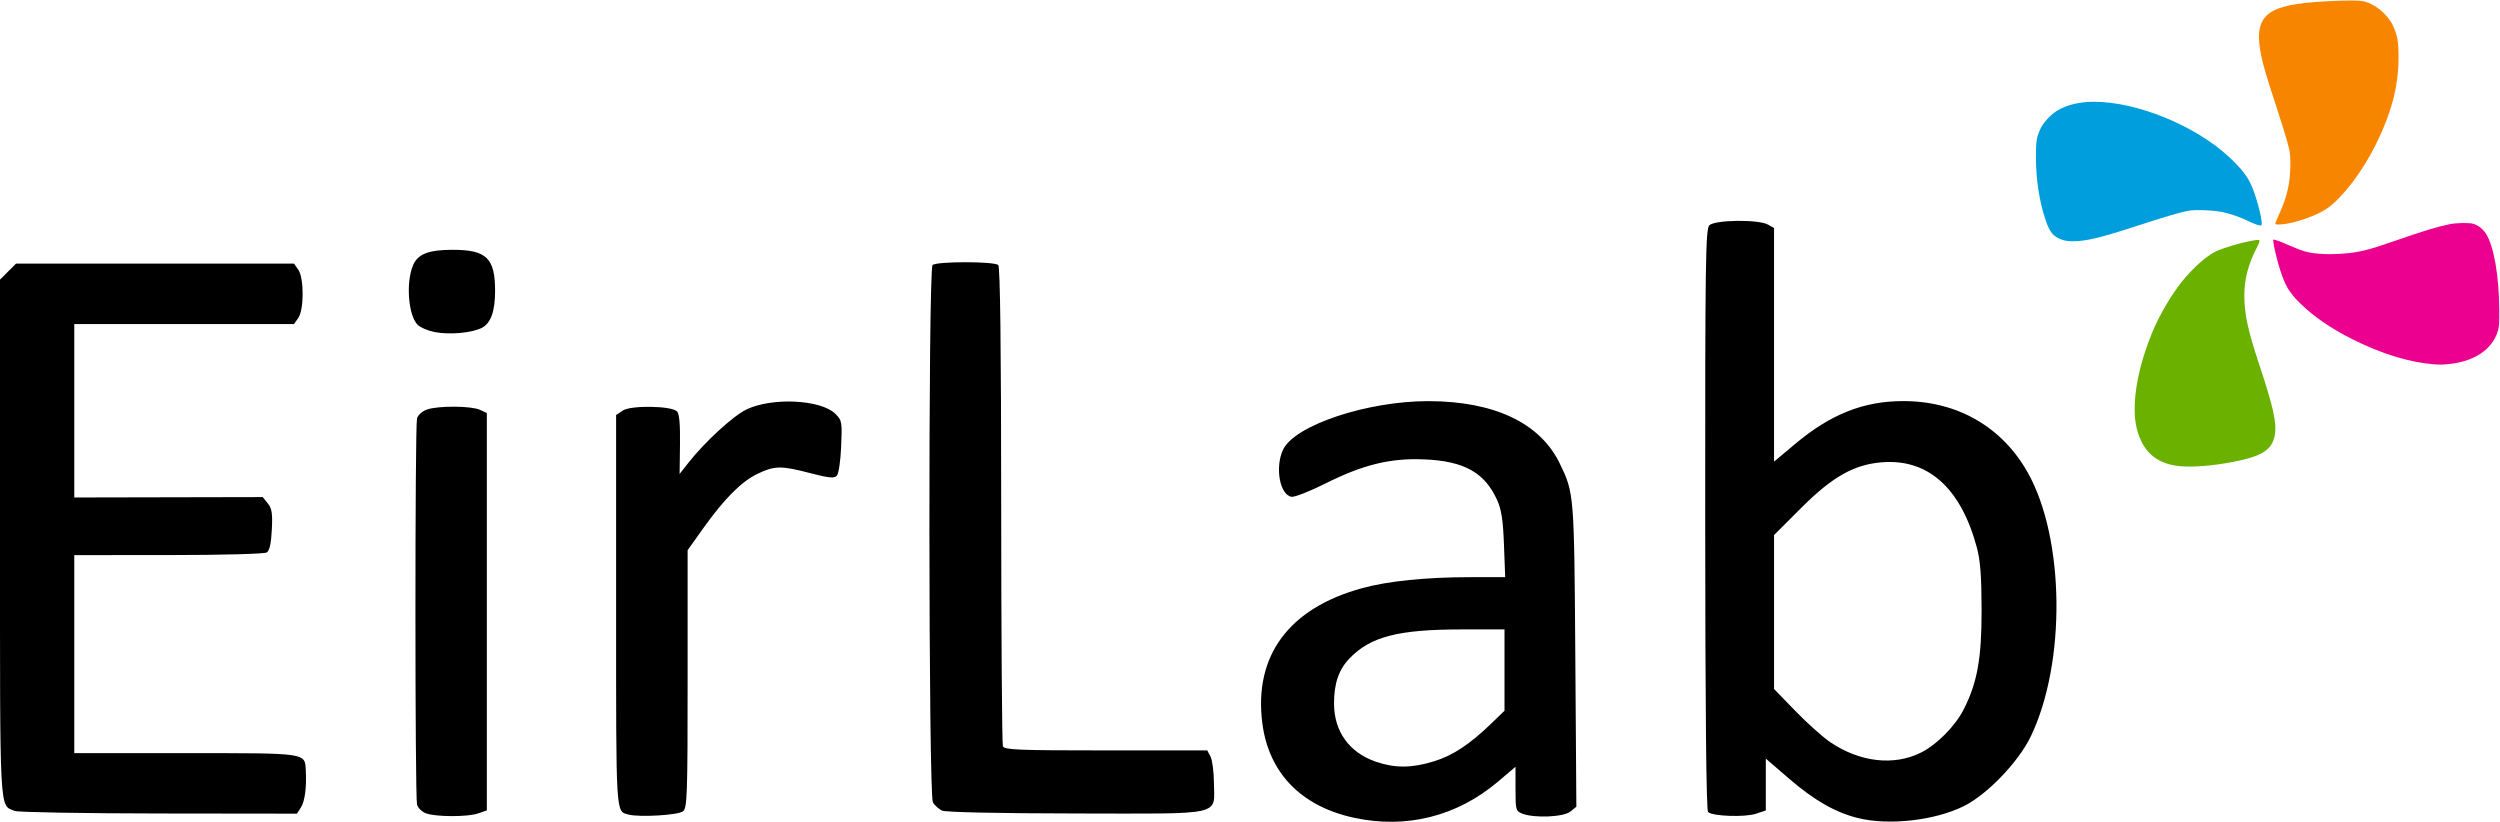 <?xml version="1.0" encoding="UTF-8" standalone="no"?>
<!-- Created with Inkscape (http://www.inkscape.org/) -->

<svg
   version="1.1"
   id="svg2"
   width="908.941"
   height="298.781"
   viewBox="0 0 908.941 298.781"
   sodipodi:docname="eirlab.png"
   inkscape:version="1.1 (ce6663b3b7, 2021-05-25)"
   xmlns:inkscape="http://www.inkscape.org/namespaces/inkscape"
   xmlns:sodipodi="http://sodipodi.sourceforge.net/DTD/sodipodi-0.dtd"
   xmlns="http://www.w3.org/2000/svg"
   xmlns:svg="http://www.w3.org/2000/svg">
  <defs
     id="defs6" />
  <sodipodi:namedview
     id="namedview4"
     pagecolor="#ffffff"
     bordercolor="#666666"
     borderopacity="1.0"
     inkscape:pageshadow="2"
     inkscape:pageopacity="0.0"
     inkscape:pagecheckerboard="0"
     showgrid="false"
     inkscape:zoom="0.63779129"
     inkscape:cx="406.08896"
     inkscape:cy="125.43288"
     inkscape:window-width="1600"
     inkscape:window-height="863"
     inkscape:window-x="3064"
     inkscape:window-y="0"
     inkscape:window-maximized="1"
     inkscape:current-layer="g8" />
  <g
     inkscape:groupmode="layer"
     inkscape:label="Image"
     id="g8"
     transform="translate(-50.235,-335.97)">
    <path
       style="fill:#6bb100;fill-opacity:1;stroke:none;stroke-width:0.105"
       d="m 792.404,169.478 c -6.691,-0.694 -11.226,-3.632 -13.834,-8.961 -1.93,-3.944 -2.665,-8.19 -2.404,-13.894 0.349,-7.624 2.501,-16.379 6.321,-25.712 2.563,-6.263 6.841,-13.577 10.899,-18.635 3.66,-4.563 8.408,-8.845 11.793,-10.639 2.753,-1.458 10.771,-3.788 14.898,-4.328 1.832,-0.24 1.849,-0.077 0.307,2.986 -3.047,6.054 -4.396,11.306 -4.396,17.117 0,6.782 1.303,12.779 5.537,25.492 4.972,14.928 6.311,21.01 5.552,25.222 -0.982,5.448 -4.532,7.745 -15.166,9.811 -7.316,1.422 -14.889,2.02 -19.507,1.541 z"
       id="path15485"
       transform="translate(50.235,335.97)" />
    <path
       style="fill:#000000;fill-opacity:1;stroke:none"
       d="m 542.446,633.272 c -19.233,-4.176 -31.003,-16.385 -33.28,-34.519 -3.067,-24.429 9.713,-41.664 36.288,-48.936 9.449,-2.586 23.094,-3.98 39.157,-4.002 l 12.873,-0.017 -0.44,-11.75 c -0.337,-8.981 -0.92,-12.81 -2.476,-16.25 -4.532,-10.017 -11.958,-14.177 -26.426,-14.804 -12.372,-0.536 -22.254,1.874 -36.099,8.805 -5.593,2.8 -11.088,4.957 -12.211,4.795 -4.298,-0.622 -6.124,-10.768 -3.089,-17.164 4.198,-8.848 30.62,-17.653 52.856,-17.615 23.969,0.041 40.598,7.938 47.727,22.663 5.225,10.793 5.244,11.032 5.654,69.81 l 0.384,54.99 -2.173,1.76 c -2.457,1.989 -12.97,2.464 -17.387,0.785 -2.46,-0.935 -2.565,-1.304 -2.565,-9.026 v -8.05 l -6.356,5.392 c -14.923,12.659 -33.357,17.277 -52.435,13.134 z m 29.146,-20.503 c 6.899,-2.131 12.99,-6.154 20.896,-13.802 l 4.75,-4.595 V 579.584 564.797 l -15.75,0.017 c -22.916,0.025 -32.899,2.602 -40.531,10.46 -3.987,4.106 -5.727,9.187 -5.697,16.638 0.041,10.036 5.557,17.665 15.174,20.987 6.942,2.398 13.096,2.36 21.158,-0.131 z m 154.146,20.621 c -8.168,-2.02 -15.837,-6.398 -24.931,-14.231 l -8.569,-7.381 v 9.432 9.432 l -3.599,1.188 c -4.044,1.335 -15.861,0.908 -17.396,-0.628 -0.655,-0.655 -1.013,-37.442 -1.037,-106.383 -0.032,-94.444 0.127,-105.545 1.534,-106.952 1.982,-1.982 17.816,-2.172 21.248,-0.256 l 2.25,1.256 v 42.468 42.468 l 7.621,-6.387 c 12.982,-10.88 24.933,-15.62 39.379,-15.62 19.683,0 35.989,9.403 45.327,26.139 13.379,23.977 13.865,68.982 1.034,95.739 -4.462,9.306 -15.868,21.186 -24.386,25.399 -10.576,5.232 -27.223,7.099 -38.476,4.316 z m 23.06,-23.87 c 5.69,-2.883 12.312,-9.591 15.352,-15.551 4.967,-9.736 6.576,-18.63 6.545,-36.173 -0.022,-12.473 -0.454,-18.07 -1.769,-22.934 -5.865,-21.686 -17.91,-32.321 -34.864,-30.784 -9.969,0.904 -17.766,5.368 -29,16.601 l -9.824,9.824 v 27.982 27.982 l 7.75,7.996 c 4.263,4.398 9.959,9.493 12.659,11.322 10.84,7.344 23.265,8.744 33.151,3.734 z m -543.706,22.149 c -1.455,-0.533 -2.912,-1.96 -3.236,-3.171 -0.769,-2.867 -0.772,-137.523 -0.004,-140.388 0.337,-1.255 1.885,-2.64 3.636,-3.25 4.062,-1.416 16.015,-1.355 19.204,0.098 l 2.547,1.161 v 72.242 72.242 l -3.149,1.098 c -3.812,1.329 -15.339,1.311 -18.997,-0.03 z m 73.646,0.451 c -4.662,-1.255 -4.5,1.412 -4.5,-73.923 v -71.355 l 2.487,-1.63 c 2.973,-1.948 17.623,-1.707 19.653,0.324 0.84,0.84 1.184,4.641 1.086,11.995 l -0.143,10.765 3.141,-4 c 5.986,-7.624 16.299,-17.111 21.133,-19.441 9.366,-4.514 27.164,-3.628 32.406,1.613 2.347,2.347 2.449,2.936 2.057,11.895 -0.24,5.479 -0.917,9.93 -1.617,10.63 -0.939,0.939 -3.051,0.72 -9.595,-0.996 -10.56,-2.77 -12.92,-2.746 -19.108,0.194 -5.889,2.797 -12.183,9.107 -19.909,19.961 l -5.591,7.855 v 46.772 c 0,42.276 -0.159,46.904 -1.653,48.145 -1.69,1.404 -15.896,2.26 -19.847,1.196 z M 55.594,630.805 c -5.63,-2.272 -5.357,2.78 -5.357,-99.308 v -93.854 l 2.923,-2.923 2.923,-2.923 h 50.52 50.52 l 1.557,2.223 c 2.119,3.025 2.119,14.53 0,17.555 l -1.557,2.223 H 117.181 77.237 v 31.522 31.522 l 34.25,-0.072 34.25,-0.072 1.848,2.281 c 1.514,1.869 1.781,3.604 1.478,9.6 -0.255,5.052 -0.827,7.608 -1.848,8.253 -0.841,0.532 -16.242,0.941 -35.728,0.95 l -34.25,0.015 v 36 36 h 40.429 c 44.656,0 43.388,-0.183 43.746,6.321 0.336,6.098 -0.338,11.195 -1.774,13.429 l -1.447,2.25 -50.227,-0.063 c -27.625,-0.035 -51.191,-0.453 -52.37,-0.928 z m 337.094,-0.139 c -1.127,-0.547 -2.598,-1.875 -3.269,-2.949 -1.614,-2.585 -1.735,-193.768 -0.123,-195.379 1.37,-1.37 22.51,-1.372 23.88,-0.002 0.702,0.702 1.05,28.979 1.072,87.225 0.018,47.402 0.296,86.872 0.618,87.711 0.51,1.328 5.335,1.525 37.443,1.525 h 36.858 l 1.178,2.202 c 0.648,1.211 1.207,5.46 1.243,9.442 0.11,12.325 4.37,11.368 -50.256,11.289 -28.735,-0.042 -47.38,-0.449 -48.644,-1.063 z M 208.282,456.704 c -2.45,-0.48 -5.24,-1.668 -6.2,-2.64 -3.386,-3.429 -4.321,-15.209 -1.712,-21.564 1.701,-4.143 5.631,-5.703 14.367,-5.703 12.412,0 15.5,2.989 15.5,15 0,7.398 -1.574,11.736 -4.858,13.394 -3.647,1.841 -11.759,2.559 -17.097,1.513 z"
       id="path863"
       sodipodi:nodetypes="sssscssssssssscssscssssscccsssssssscccssssscccsssssssssssscccssscscsscccsccsscssscsssssssscssssscccccsscccccccsssscccssscsscsssssscsssccsssssss" />
    <path
       style="fill:#009edc;fill-opacity:1;stroke:none;stroke-width:0.105"
       d="m 749.832,87.21 c -3.383,-1.169 -4.663,-2.754 -6.302,-7.8 -2.13,-6.558 -3.285,-14.234 -3.314,-22.035 -0.022,-5.977 0.23,-7.583 1.662,-10.596 1.123,-2.361 3.832,-5.245 6.289,-6.695 3.379,-1.994 8.029,-3.081 13.181,-3.081 15.585,0 36.736,8.627 48.954,19.967 4.852,4.504 7.034,7.356 8.605,11.251 2.035,5.044 3.942,13.033 3.271,13.703 -0.322,0.322 -2.776,-0.521 -5.499,-1.887 -2.124,-1.066 -5.377,-2.18 -8.414,-2.882 -3.031,-0.701 -9.983,-1.001 -12.606,-0.544 -2.593,0.452 -8.883,2.308 -18.88,5.572 -13.023,4.252 -18.447,5.551 -23.119,5.533 -1.556,-0.006 -2.89,-0.182 -3.826,-0.506 z"
       id="path14665"
       transform="translate(50.235,335.97)" />
    <path
       style="fill:#f78500;fill-opacity:1;stroke:none;stroke-width:0.105"
       d="m 827.247,81.402 c -0.076,-0.124 0.525,-1.651 1.336,-3.395 2.912,-6.258 4.143,-11.653 4.139,-18.138 -0.002,-3.924 -0.061,-4.375 -1.041,-8.033 -0.571,-2.132 -2.332,-7.807 -3.914,-12.611 -1.582,-4.805 -3.37,-10.427 -3.974,-12.494 -5.2,-17.807 -2.696,-23.207 11.749,-25.332 6.421,-0.945 20.549,-1.548 23.448,-1.001 4.254,0.803 9.045,4.683 11.03,8.932 1.612,3.451 2.043,5.873 2.036,11.458 -0.012,10.589 -2.607,20.445 -8.465,32.152 -4.727,9.447 -11.679,18.596 -17.18,22.611 -2.764,2.017 -7.916,4.142 -13.1,5.402 -2.728,0.663 -5.793,0.89 -6.065,0.45 z"
       id="path14926"
       transform="translate(50.235,335.97)" />
    <path
       style="fill:#eb008f;fill-opacity:1;stroke:none;stroke-width:0.105"
       d="m 884.866,132.445 c -8.917,-0.705 -18.962,-3.793 -29.519,-9.074 -7.756,-3.88 -14.213,-8.311 -19.026,-13.057 -4.082,-4.024 -5.527,-6.469 -7.452,-12.612 -0.922,-2.94 -2.004,-7.358 -2.234,-9.12 l -0.196,-1.498 0.936,0.187 c 0.515,0.103 2.373,0.823 4.13,1.599 5.721,2.529 7.457,3.036 11.556,3.372 2.719,0.223 4.971,0.22 8.479,-0.012 5.902,-0.39 9.271,-1.207 19.19,-4.655 10.543,-3.665 15.454,-5.16 19.917,-6.063 2.434,-0.493 7.005,-0.582 8.503,-0.166 1.785,0.496 3.546,1.849 4.67,3.589 2.874,4.446 4.79,15.398 4.852,27.733 0.028,5.448 -0.023,6.128 -0.591,7.933 -2.04,6.487 -8.502,10.806 -17.556,11.735 -2.728,0.28 -3.331,0.291 -5.66,0.107 z"
       id="path15187"
       transform="translate(50.235,335.97)" />
  </g>
</svg>
